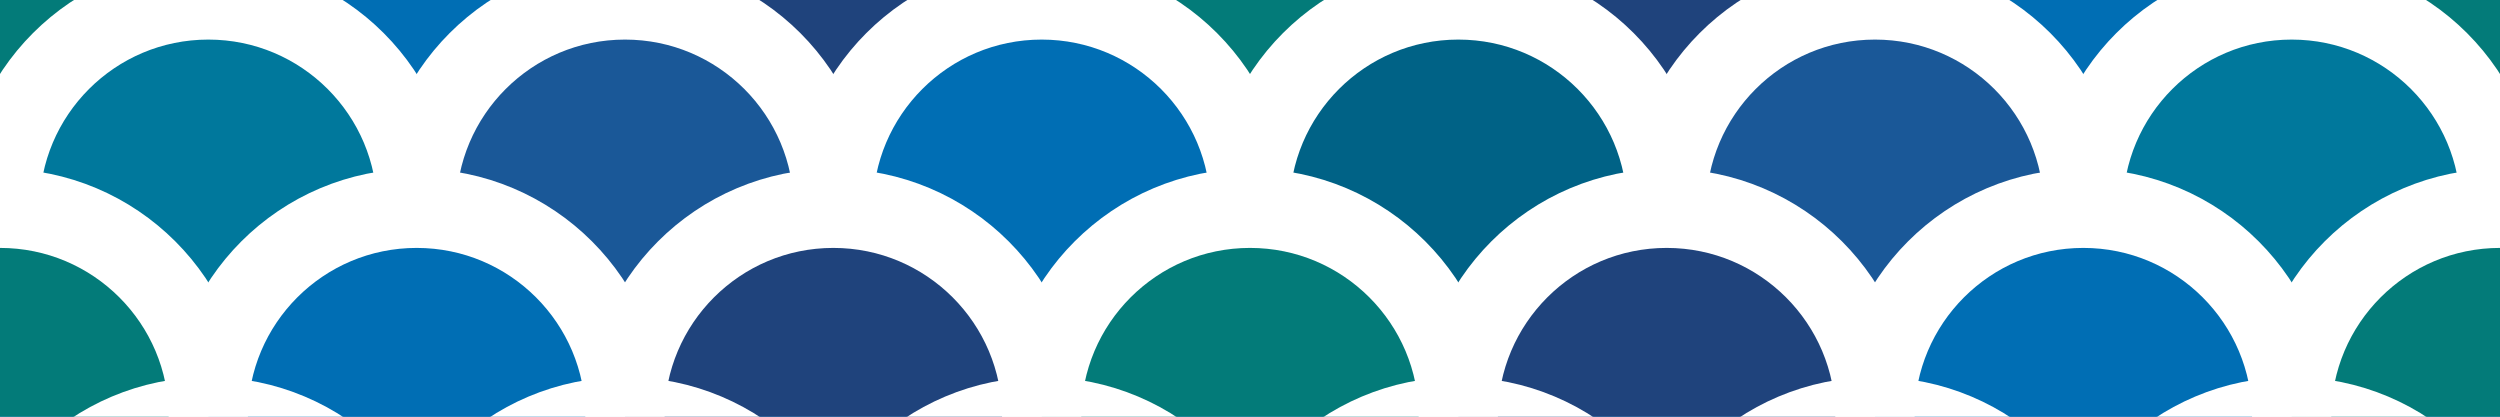 ﻿<svg xmlns='http://www.w3.org/2000/svg' width='1128' height='188' viewBox='0 0 600 100'><rect fill='#006eb4' width='600' height='100'/><g stroke='#FFF' stroke-width='19' stroke-miterlimit='10' ><circle fill='#037B79' cx='0' cy='0' r='50'/><circle fill='#006eb4' cx='100' cy='0' r='50'/><circle fill='#1f437c' cx='200' cy='0' r='50'/><circle fill='#037b79' cx='300' cy='0' r='50'/><circle fill='#1f437c' cx='400' cy='0' r='50'/><circle fill='#006EB4' cx='500' cy='0' r='50'/><circle fill='#037B79' cx='600' cy='0' r='50'/><circle cx='-50' cy='50' r='50'/><circle fill='#00789c' cx='50' cy='50' r='50'/><circle fill='#1a5898' cx='150' cy='50' r='50'/><circle fill='#006eb4' cx='250' cy='50' r='50'/><circle fill='#006286' cx='350' cy='50' r='50'/><circle fill='#1a5898' cx='450' cy='50' r='50'/><circle fill='#00789c' cx='550' cy='50' r='50'/><circle cx='650' cy='50' r='50'/><circle fill='#037B79' cx='0' cy='100' r='50'/><circle fill='#006eb4' cx='100' cy='100' r='50'/><circle fill='#1f437c' cx='200' cy='100' r='50'/><circle fill='#037b79' cx='300' cy='100' r='50'/><circle fill='#1f437c' cx='400' cy='100' r='50'/><circle fill='#006EB4' cx='500' cy='100' r='50'/><circle fill='#037B79' cx='600' cy='100' r='50'/><circle cx='50' cy='150' r='50'/><circle cx='150' cy='150' r='50'/><circle cx='250' cy='150' r='50'/><circle cx='350' cy='150' r='50'/><circle cx='450' cy='150' r='50'/><circle cx='550' cy='150' r='50'/></g></svg>